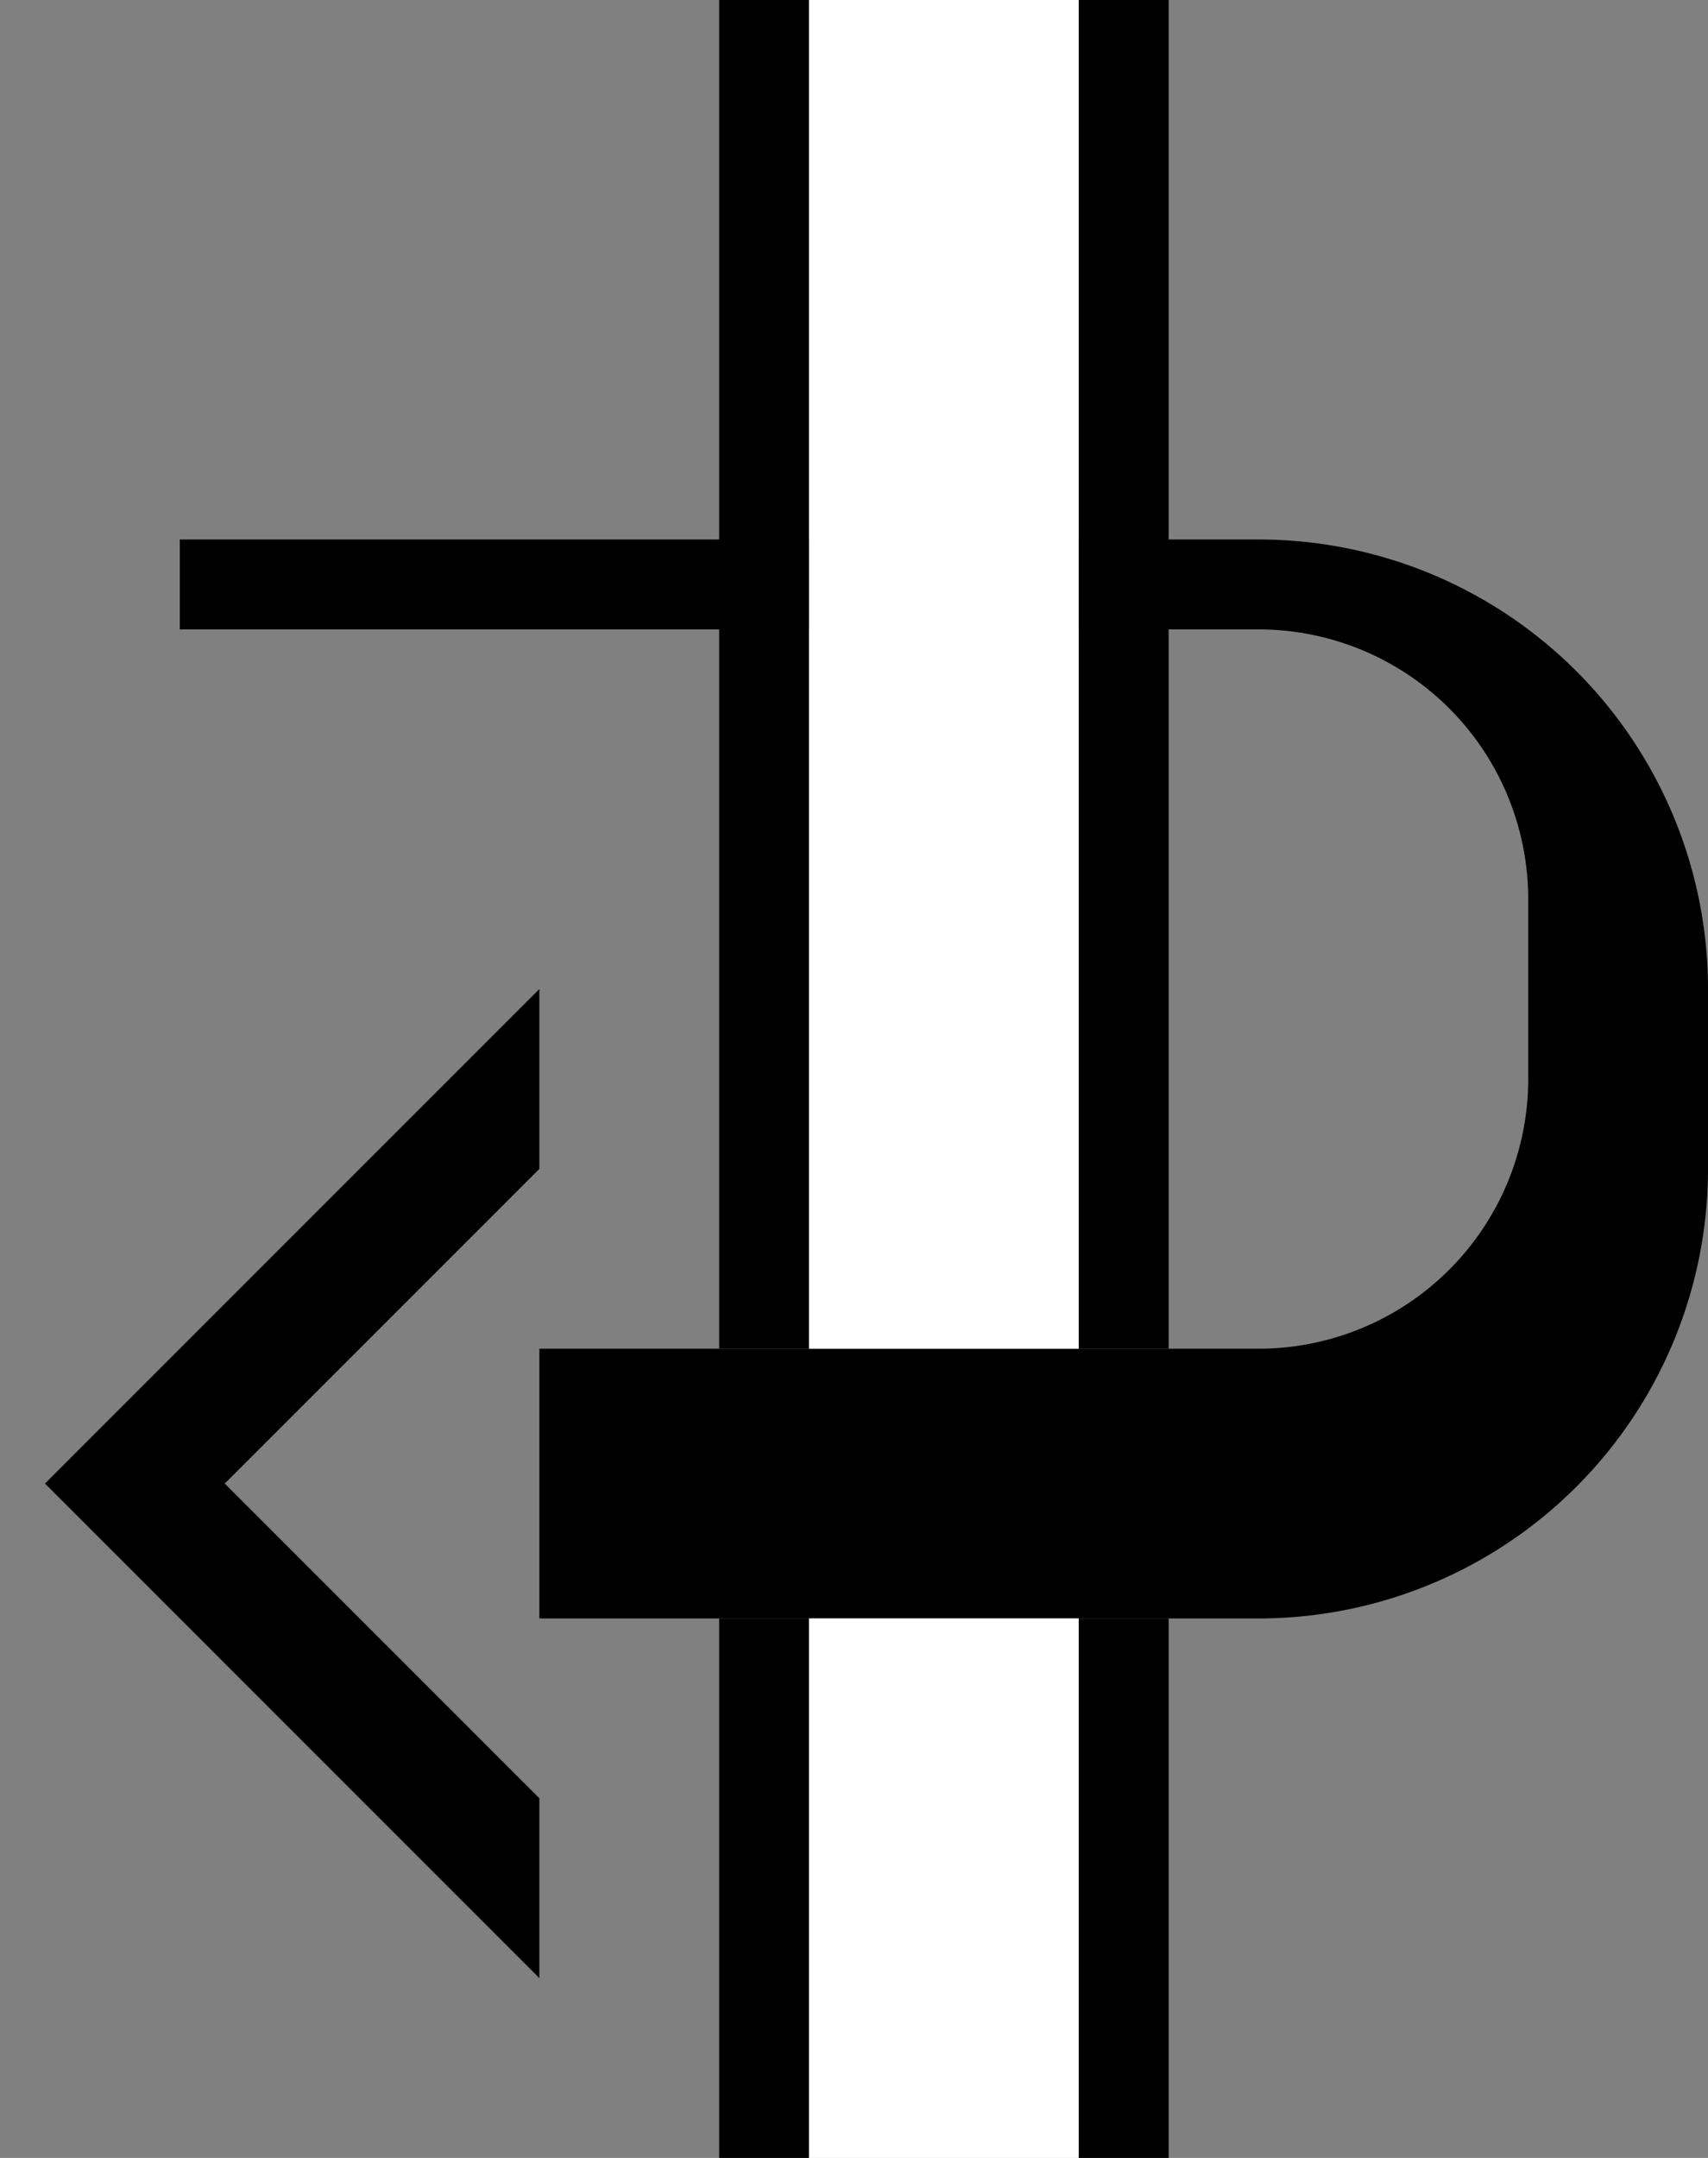 <svg xmlns="http://www.w3.org/2000/svg" version="1.0" width="19" height="24"><rect width="100%" height="100%" fill="#808080" stroke="none"/><path d="M14 6a5 5 0 0 1 5 5v2a5 5 0 0 1-5 5H6v-3h8a3 3 0 0 0 3-3v-2a3 3 0 0 0-3-3H2V6h12z"/><path d="M6 11L.5 16.5 6 22v-2l-3.5-3.5L6 13v-2zM9 0v15H8V0h1zm0 18v6H8v-6h1z"/><path d="M12 0v15H9V0h3zm0 18v6H9v-6h3z" fill="#fff"/><path d="M13 0v15h-1V0h1zm0 18v6h-1v-6h1z"/></svg>